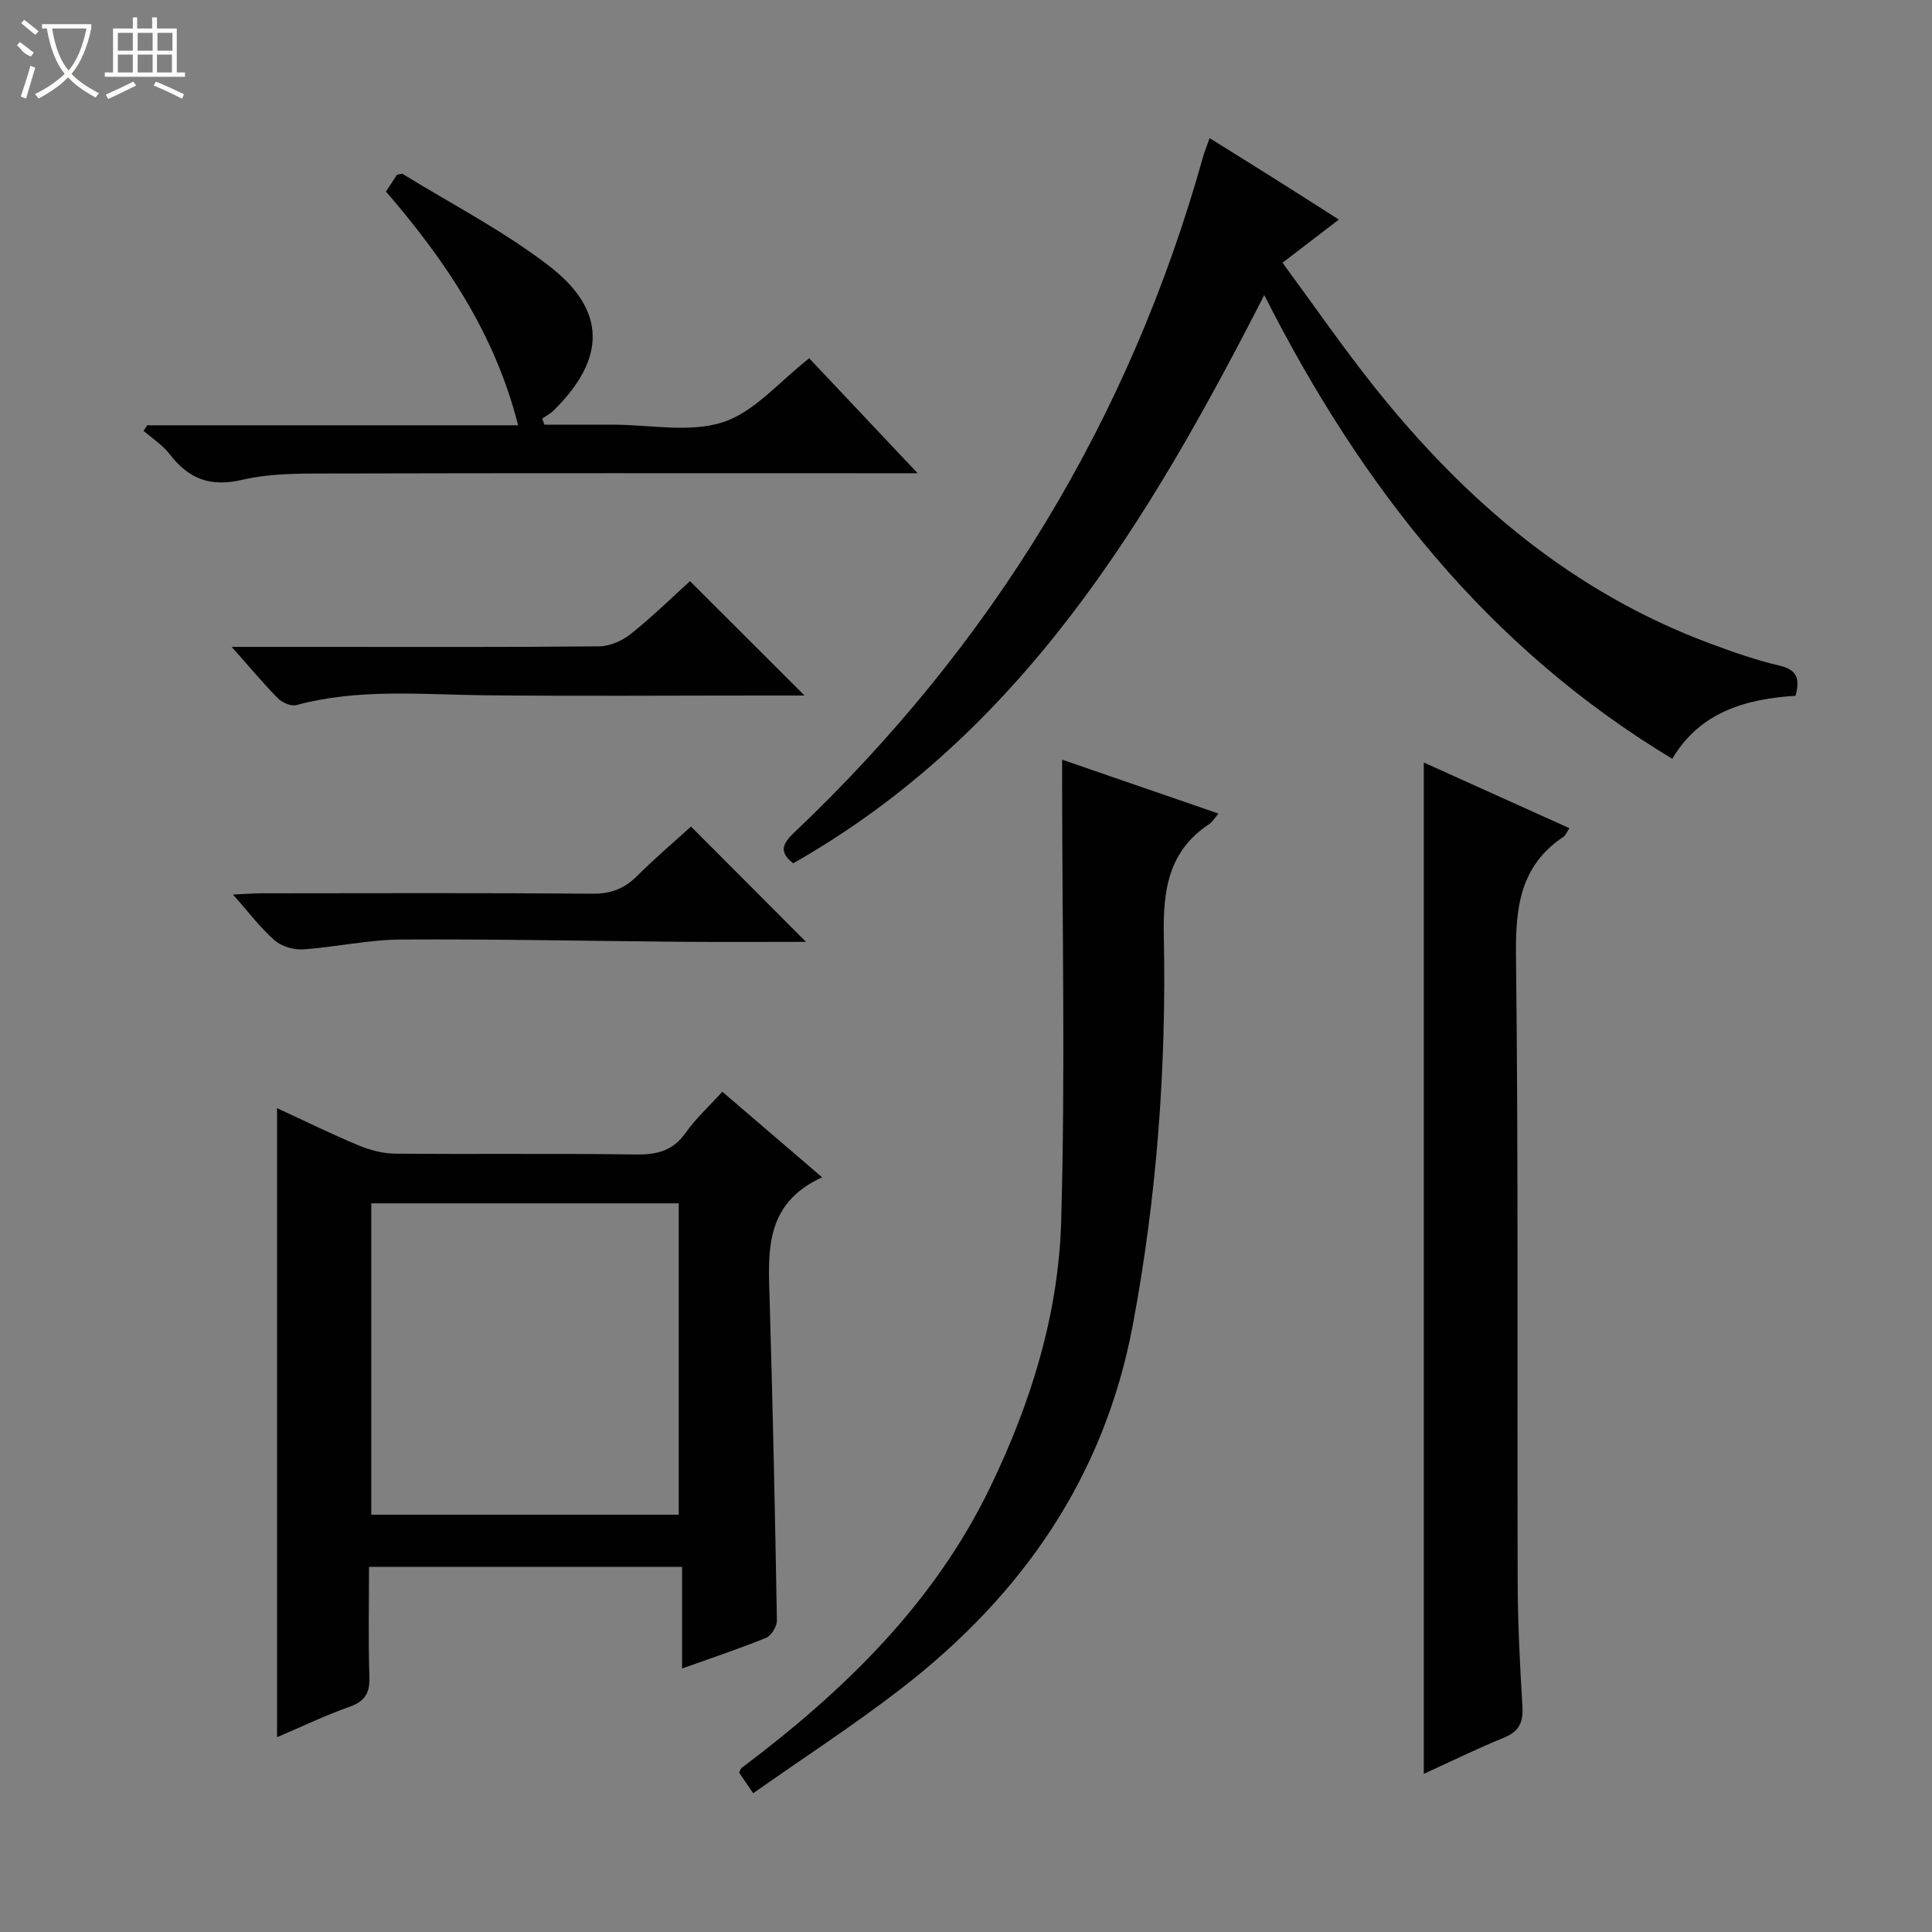 <svg enable-background="new 0 0 400 400" viewBox="0 0 400 400" xmlns="http://www.w3.org/2000/svg"><rect x="0" y="0" width="400" height="400" fill="#808080" stroke="none"/><g fill="#010102"><path d="m57.36 359.67c0-43.67 0-86.69 0-130.24 5.7 2.63 11.18 5.33 16.81 7.68 2.38.99 5.06 1.72 7.61 1.74 16.66.15 33.33-.06 49.99.17 4.34.06 7.58-.8 10.19-4.49 2.1-2.97 4.85-5.47 7.59-8.5 6.6 5.66 13.21 11.33 20.66 17.72-12.17 5.55-11.14 15.76-10.85 25.86.64 21.95 1.11 43.91 1.49 65.88.02 1.22-1.15 3.15-2.23 3.6-5.5 2.25-11.16 4.12-17.4 6.35 0-7.24 0-13.94 0-21.04-21.73 0-42.95 0-64.82 0 0 7.56-.17 15.19.08 22.81.11 3.37-.95 5.04-4.16 6.18-5.08 1.8-9.97 4.16-14.96 6.28zm19.51-110.53v64.46h63.65c0-21.69 0-43.05 0-64.46-21.38 0-42.35 0-63.65 0z"/><path d="m164.22 178.74c-2.8-2.21-2.44-3.85.15-6.31 41.01-38.9 69.45-85.44 84.71-139.95.31-1.11.76-2.19 1.36-3.88 4.6 2.87 9.05 5.63 13.48 8.42 4.35 2.74 8.69 5.52 13.27 8.44-3.79 2.9-7.34 5.63-11.66 8.94 6.44 8.74 12.54 17.59 19.22 25.96 18.7 23.41 40.91 42.35 69.43 52.92 4.66 1.73 9.38 3.39 14.2 4.52 3.46.81 4.4 2.46 3.37 6.25-10.12.65-19.76 3.26-25.52 13.05-38.21-23.03-64.32-56.2-84.48-96.01-24.01 46.92-50.34 90.85-97.53 117.65z"/><path d="m324.93 171.47c-.65.97-.83 1.51-1.2 1.76-8.99 5.97-9.98 14.58-9.86 24.66.51 43.31.22 86.63.35 129.95.03 8.48.47 16.96.98 25.42.2 3.25-.62 5.21-3.81 6.5-5.64 2.29-11.12 5-16.61 7.5 0-69.9 0-139.37 0-209.39 9.76 4.41 19.8 8.94 30.15 13.6z"/><path d="m155.94 371.27c-1.48-2.18-2.22-3.25-2.91-4.26.23-.45.3-.81.51-.98 21.1-15.86 39.77-33.92 51.45-58.08 8.4-17.36 14.15-35.76 14.71-54.98.88-30.4.21-60.85.2-91.28 0-1.14 0-2.29 0-4.41 10.99 3.79 21.47 7.4 32.37 11.16-.85.98-1.26 1.75-1.91 2.17-8.49 5.63-9.6 13.7-9.4 23.29.54 26.94-1.42 53.74-6.41 80.34-5.92 31.59-22.89 55.92-47.77 75.21-9.81 7.61-20.28 14.38-30.84 21.82z"/><path d="m30.48 88.05h76.79c-4.79-18.92-15-34.07-27.36-48.39.81-1.23 1.59-2.43 2.3-3.5.55-.07.96-.27 1.17-.14 10.17 6.27 20.91 11.79 30.32 19.05 11.96 9.23 11.75 19.22.95 29.89-.69.68-1.59 1.14-2.39 1.7.15.42.29.84.44 1.26h11.16 3c7.66 0 15.89 1.74 22.83-.51 6.51-2.11 11.66-8.42 17.85-13.23 6.94 7.35 14.28 15.14 22.45 23.8-2.98 0-4.74 0-6.51 0-37.82 0-75.64-.05-113.47.05-6.64.02-13.48-.17-19.86 1.31-6.69 1.55-11.08-.2-15.01-5.3-1.46-1.89-3.59-3.25-5.42-4.85.26-.36.51-.75.76-1.14z"/><path d="m47.97 133.93h17.61c19.49 0 38.98.08 58.47-.11 2.21-.02 4.78-1.15 6.54-2.56 4.41-3.52 8.46-7.49 12.27-10.94 7.95 7.95 15.75 15.74 23.71 23.68-2.72 0-5.65 0-8.58 0-19.16 0-38.32.15-57.48-.05-13.1-.13-26.22-1.47-39.14 2.03-1.1.3-2.94-.5-3.83-1.4-3.02-3.06-5.78-6.39-9.57-10.65z"/><path d="m166.87 195c-8.59 0-17.04.06-25.49-.01-19.47-.16-38.94-.59-58.41-.47-6.75.04-13.49 1.58-20.26 2.04-1.94.13-4.44-.63-5.88-1.89-2.95-2.6-5.35-5.81-8.59-9.46 2.54-.12 4.27-.26 5.99-.26 22.82-.02 45.64-.1 68.46.08 3.82.03 6.61-1.06 9.25-3.7 3.64-3.64 7.58-6.98 11.12-10.2 7.92 7.93 15.66 15.69 23.81 23.87z"/></g><path d="m6.4 11.7c-2-.8-1.9-1.6-2.9-2.3l.6-.7c.9.7 1.9 1.4 2.9 2.2zm-2.1 8.3c.7-2.1 1.4-4.2 2-6.4.2.1.6.3 1 .4-.7 2.3-1.3 4.4-1.9 6.4zm3-12.8c-1.1-.9-2.1-1.7-2.9-2.4l.6-.7c1 .8 2 1.5 3 2.4zm1.4-1.3v-.9h10.2v.9c-.9 4.2-2.3 7.3-4.1 9.4 1.3 1.4 3.2 2.7 5.7 4-.2.2-.4.5-.7.9-2.5-1.4-4.4-2.7-5.7-4.2-1.4 1.5-3.5 3-6.1 4.4 0 0 0 0-.1-.1-.3-.4-.5-.7-.7-.8 2.7-1.3 4.7-2.8 6.2-4.2-1.8-2.2-3-5.3-3.7-9.4zm9.2 0h-7.1c.6 3.8 1.7 6.7 3.4 8.7 1.7-2 2.9-4.8 3.7-8.7z" fill="#fbfcfa"/><path d="m31.6 3.6h.9v2.3h4.1v9.1h1.7v.9h-16.6v-.9h1.7v-9.1h4.1v-2.3h.9v2.3h3.1v-2.3zm-4 13.3.6.8c-1.9.9-3.8 1.9-5.8 2.8-.2-.3-.3-.6-.5-.9 2-.9 3.9-1.8 5.7-2.7zm-3.2-10.1v3.7h3.1v-3.7zm0 4.5v3.7h3.1v-3.7zm4.1-4.5v3.7h3.1v-3.7zm0 4.5v3.7h3.1v-3.7zm9.1 9.1c-2.1-1.1-4.1-2-5.8-2.7l.5-.8c2.2.9 4.1 1.8 5.8 2.6l-.4.9zm-1.9-13.6h-3.1v3.7h3.1zm-3.2 4.5v3.7h3.1v-3.7z" fill="#fbfcfa"/></svg>